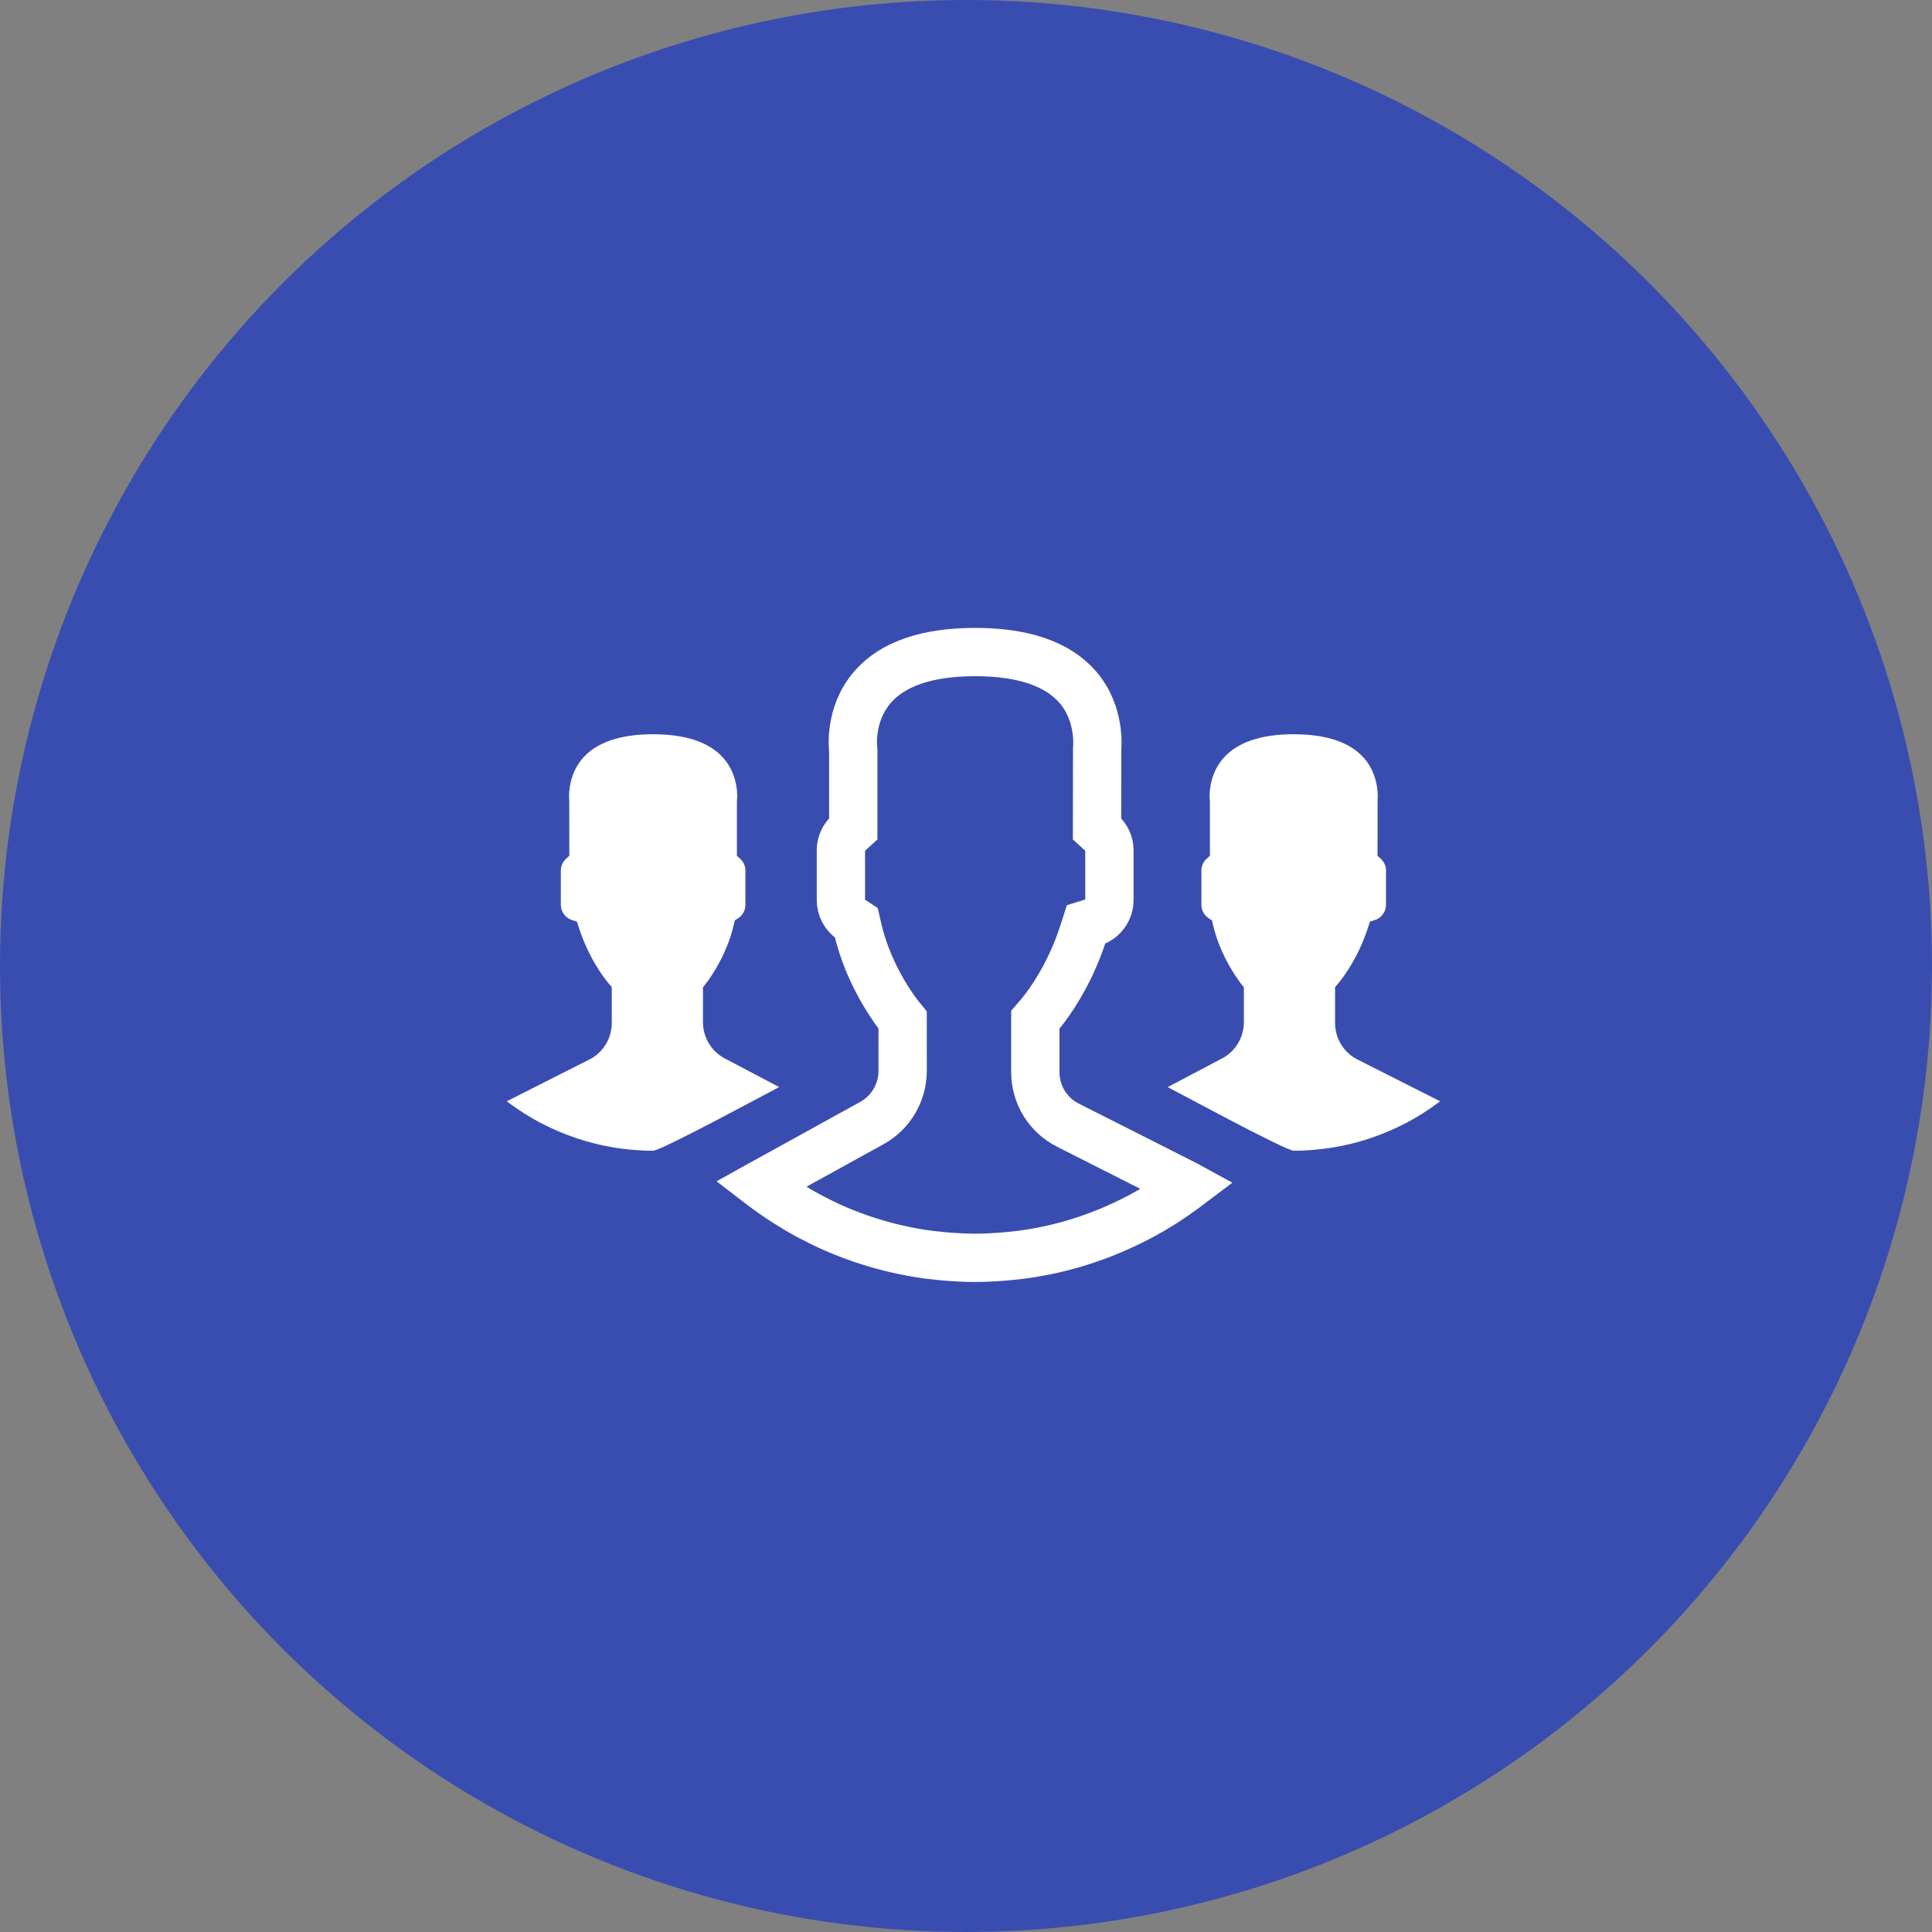<?xml version="1.0" encoding="UTF-8"?>
<svg width="80px" height="80px" viewBox="0 0 80 80" version="1.1" xmlns="http://www.w3.org/2000/svg" xmlns:xlink="http://www.w3.org/1999/xlink">
    <rect x="0" y="0" width="80" height="80" fill="#808080" stroke="none"/>
    <!-- Generator: Sketch 61.1 (89650) - https://sketch.com -->
    <title>Groups - Periwinkle</title>
    <desc>Created with Sketch.</desc>
    <g id="Blackboard-Icons-★" stroke="none" stroke-width="1" fill="none" fill-rule="evenodd">
        <g id="Icons---Fill" transform="translate(-604, -1239)">
            <g id="Groups-Icons" transform="translate(48, 1239)">
                <g id="Groups---Periwinkle" transform="translate(556, 0)">
                    <circle id="Oval" fill="#394DB1" cx="40" cy="40" r="40"></circle>
                    <g id="Groups" transform="translate(20, 27)">
                        <path d="M29.008,22.244 C28.806,22.392 28.6,22.536 28.392,22.673 C28.296,22.736 28.201,22.799 28.104,22.86 C27.831,23.031 27.555,23.193 27.272,23.344 C27.21,23.378 27.147,23.409 27.084,23.442 C26.434,23.778 25.762,24.068 25.072,24.303 C25.048,24.311 25.023,24.32 24.999,24.328 C24.637,24.449 24.271,24.557 23.9,24.65 C23.899,24.65 23.898,24.651 23.897,24.651 C23.523,24.744 23.145,24.821 22.764,24.885 C22.754,24.887 22.743,24.889 22.733,24.891 C22.375,24.95 22.014,24.992 21.651,25.024 C21.587,25.03 21.523,25.034 21.459,25.039 C21.1,25.066 20.74,25.084 20.379,25.084 C20.013,25.084 19.649,25.066 19.286,25.038 C19.223,25.034 19.16,25.03 19.098,25.024 C18.732,24.991 18.368,24.947 18.007,24.888 C17.991,24.885 17.975,24.882 17.959,24.879 C17.196,24.75 16.446,24.561 15.715,24.313 C15.693,24.305 15.67,24.297 15.647,24.289 C15.284,24.165 14.925,24.026 14.573,23.874 C14.571,23.872 14.568,23.871 14.566,23.87 C14.232,23.725 13.905,23.564 13.582,23.394 C13.54,23.372 13.497,23.351 13.456,23.328 C13.161,23.169 12.873,22.997 12.588,22.817 C12.504,22.763 12.42,22.709 12.337,22.654 C12.075,22.481 11.817,22.301 11.565,22.11 C11.539,22.09 11.515,22.069 11.489,22.049 C11.507,22.039 11.526,22.028 11.544,22.018 L16.105,19.502 C16.89,19.069 17.377,18.239 17.377,17.335 L17.376,15.234 L17.244,15.072 C17.231,15.057 15.984,13.523 15.513,11.446 L15.46,11.215 L15.263,11.086 C14.986,10.905 14.82,10.601 14.82,10.274 L14.82,8.206 C14.82,7.935 14.934,7.682 15.141,7.493 L15.332,7.319 L15.332,4.069 L15.326,3.993 C15.325,3.979 15.154,2.576 16.132,1.45 C16.966,0.488 18.395,0 20.379,0 C22.355,0 23.78,0.484 24.616,1.439 C25.592,2.553 25.432,3.983 25.431,3.994 L25.426,7.32 L25.616,7.494 C25.823,7.683 25.938,7.936 25.938,8.207 L25.938,10.275 C25.938,10.691 25.658,11.068 25.256,11.194 L24.97,11.283 L24.877,11.572 C24.537,12.641 24.053,13.629 23.438,14.507 C23.287,14.723 23.139,14.914 23.013,15.061 L22.87,15.226 L22.87,17.384 C22.87,18.324 23.387,19.17 24.219,19.59 L29.103,22.059 C29.134,22.075 29.164,22.091 29.195,22.108 C29.133,22.155 29.07,22.199 29.008,22.244 Z" id="Path" stroke="#FFFFFF" stroke-width="2"></path>
                        <path d="M39.502,18.697 C39.363,18.799 39.222,18.898 39.079,18.992 C39.013,19.035 38.948,19.079 38.881,19.121 C38.694,19.238 38.503,19.349 38.309,19.454 C38.266,19.476 38.223,19.498 38.18,19.521 C37.733,19.752 37.271,19.951 36.796,20.112 C36.78,20.118 36.763,20.124 36.746,20.13 C36.497,20.213 36.246,20.287 35.991,20.351 C35.732,20.416 35.471,20.469 35.21,20.513 C35.203,20.514 35.195,20.516 35.188,20.517 C34.942,20.557 34.694,20.587 34.445,20.609 C34.401,20.613 34.357,20.615 34.312,20.619 C34.066,20.637 33.912,20.649 33.57,20.649 C33.228,20.649 28.521,18.091 28.351,18.014 L30.632,16.812 C31.171,16.514 31.506,15.944 31.506,15.322 L31.506,13.878 L31.415,13.766 C31.406,13.756 30.548,12.701 30.224,11.273 L30.188,11.114 L30.053,11.026 C29.862,10.901 29.748,10.693 29.748,10.468 L29.748,9.046 C29.748,8.859 29.826,8.686 29.969,8.555 L30.1,8.436 L30.1,6.202 L30.096,6.149 C30.095,6.14 29.978,5.175 30.65,4.401 C31.223,3.74 32.206,3.404 33.57,3.404 C34.929,3.404 35.908,3.737 36.483,4.393 C37.154,5.16 37.044,6.142 37.043,6.15 L37.04,8.437 L37.171,8.556 C37.313,8.686 37.392,8.86 37.392,9.047 L37.392,10.468 C37.392,10.754 37.199,11.014 36.923,11.1 L36.726,11.161 L36.663,11.36 C36.429,12.095 36.096,12.774 35.673,13.378 C35.569,13.526 35.468,13.658 35.381,13.759 L35.283,13.872 L35.283,15.356 C35.283,16.002 35.638,16.584 36.21,16.872 L39.568,18.57 C39.589,18.581 39.61,18.592 39.631,18.603 C39.589,18.636 39.545,18.666 39.502,18.697 Z" id="Path" fill="#FFFFFF"></path>
                        <path d="M12.134,18.697 C11.995,18.799 11.854,18.898 11.711,18.992 C11.645,19.035 11.579,19.079 11.512,19.121 C11.325,19.238 11.135,19.349 10.941,19.454 C10.898,19.476 10.854,19.498 10.811,19.521 C10.365,19.752 9.903,19.951 9.428,20.112 C9.411,20.118 9.395,20.124 9.378,20.13 C9.129,20.213 8.877,20.287 8.623,20.351 C8.363,20.416 8.103,20.469 7.841,20.513 C7.834,20.514 7.827,20.516 7.82,20.517 C7.574,20.557 7.325,20.587 7.076,20.609 C7.032,20.613 6.988,20.615 6.944,20.619 C6.698,20.637 6.544,20.649 6.202,20.649 C5.859,20.649 1.153,18.091 0.983,18.014 L3.263,16.812 C3.803,16.514 4.138,15.944 4.138,15.322 L4.137,13.878 L4.046,13.766 C4.037,13.756 3.18,12.701 2.856,11.273 L2.82,11.114 L2.685,11.026 C2.494,10.901 2.38,10.693 2.38,10.468 L2.38,9.046 C2.38,8.859 2.458,8.686 2.601,8.555 L2.732,8.436 L2.732,6.202 L2.728,6.149 C2.727,6.14 2.61,5.175 3.282,4.401 C3.855,3.74 4.838,3.404 6.202,3.404 C7.56,3.404 8.54,3.737 9.115,4.393 C9.786,5.16 9.676,6.142 9.675,6.15 L9.672,8.437 L9.802,8.556 C9.945,8.686 10.023,8.86 10.023,9.047 L10.023,10.468 C10.023,10.754 9.831,11.014 9.555,11.1 L9.358,11.161 L9.294,11.36 C9.06,12.095 8.727,12.774 8.305,13.378 C8.201,13.526 8.1,13.658 8.013,13.759 L7.914,13.872 L7.914,15.356 C7.914,16.002 8.27,16.584 8.841,16.872 L12.199,18.57 C12.221,18.581 12.242,18.592 12.263,18.603 C12.22,18.636 12.177,18.666 12.134,18.697 Z" id="Path" fill="#FFFFFF" transform="translate(6.623, 12.027) scale(-1, 1) translate(-6.623, -12.027) "></path>
                    </g>
                </g>
            </g>
        </g>
    </g>
</svg>